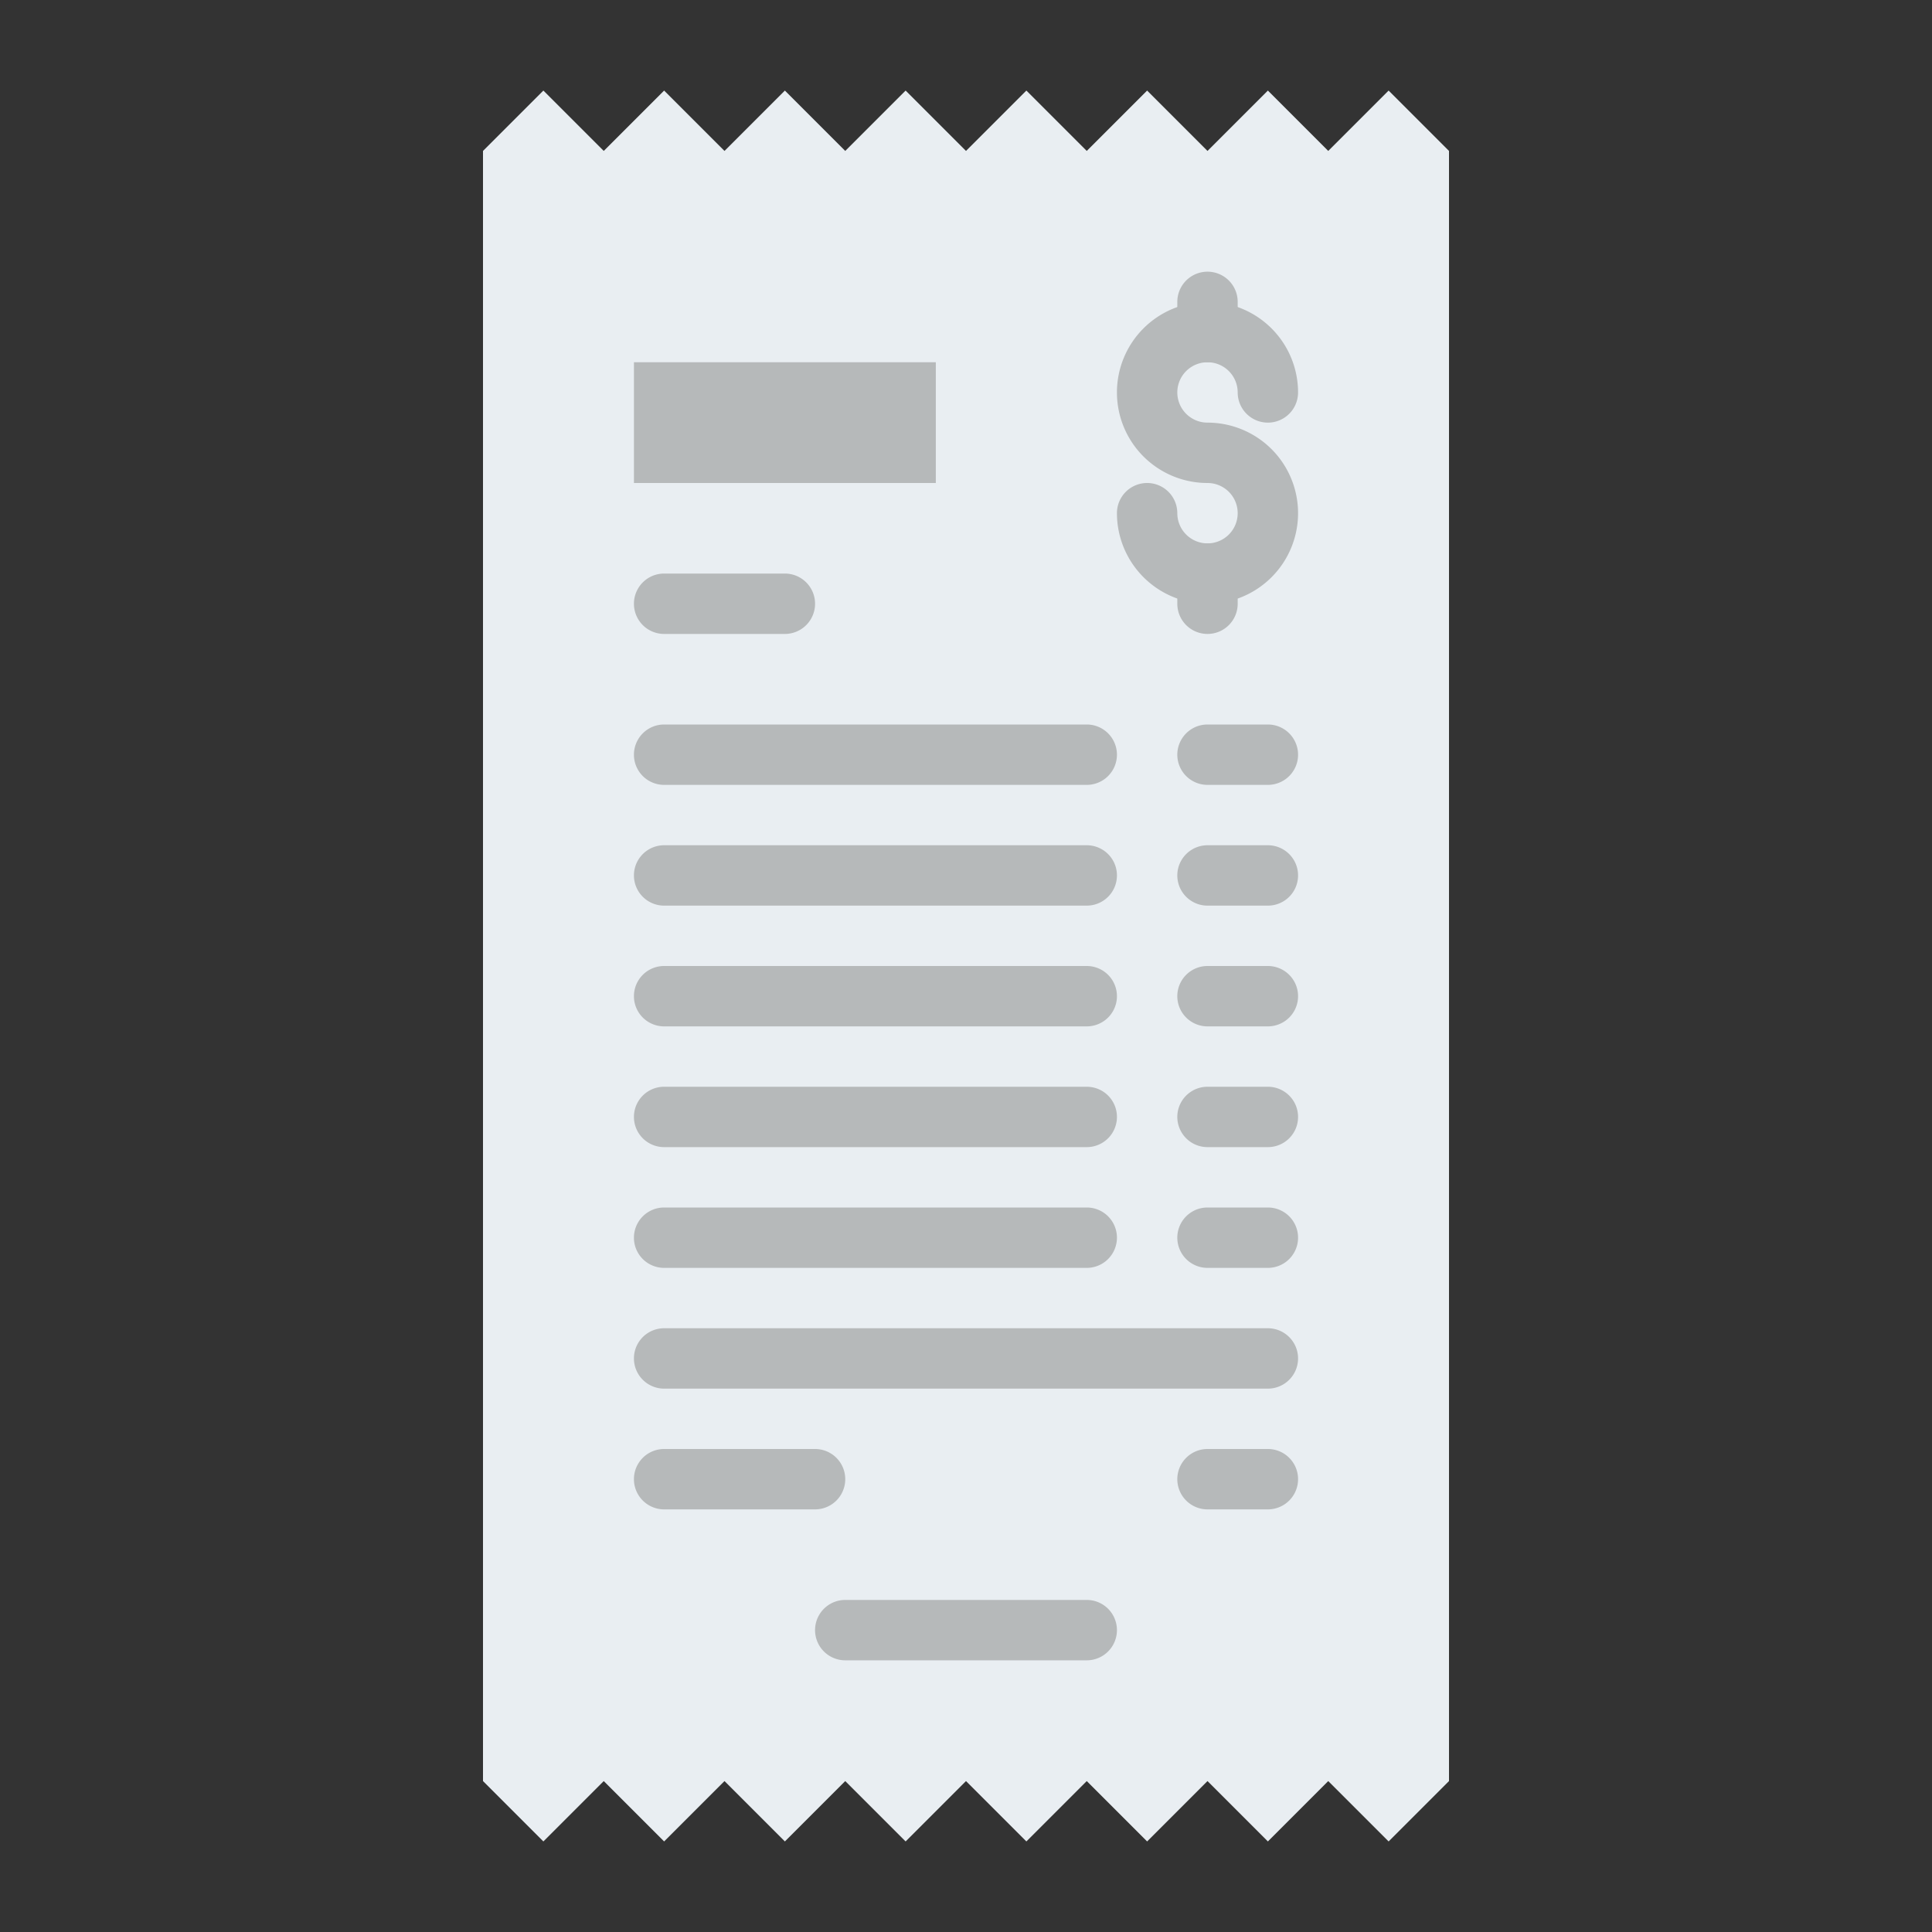 <svg id="Flat" height="512" viewBox="0 0 512 512" width="512" xmlns="http://www.w3.org/2000/svg"><rect x="0" y="0" width="512" height="512" fill="#333333" stroke="none"/><path d="m384 40v432l-16 16-16-16-16 16-16-16-16 16-16-16-16 16-16-16-16 16-16-16-16 16-16-16-16 16-16-16-16 16-16-16v-432l16-16 16 16 16-16 16 16 16-16 16 16 16-16 16 16 16-16 16 16 16-16 16 16 16-16 16 16 16-16z" fill="#e9eef2"/><g fill="#b6b9ba"><path d="m288 208h-112a8 8 0 0 1 0-16h112a8 8 0 0 1 0 16z"/><path d="m336 208h-16a8 8 0 0 1 0-16h16a8 8 0 0 1 0 16z"/><path d="m288 240h-112a8 8 0 0 1 0-16h112a8 8 0 0 1 0 16z"/><path d="m336 240h-16a8 8 0 0 1 0-16h16a8 8 0 0 1 0 16z"/><path d="m288 272h-112a8 8 0 0 1 0-16h112a8 8 0 0 1 0 16z"/><path d="m336 272h-16a8 8 0 0 1 0-16h16a8 8 0 0 1 0 16z"/><path d="m288 304h-112a8 8 0 0 1 0-16h112a8 8 0 0 1 0 16z"/><path d="m336 304h-16a8 8 0 0 1 0-16h16a8 8 0 0 1 0 16z"/><path d="m288 336h-112a8 8 0 0 1 0-16h112a8 8 0 0 1 0 16z"/><path d="m336 336h-16a8 8 0 0 1 0-16h16a8 8 0 0 1 0 16z"/><path d="m336 368h-160a8 8 0 0 1 0-16h160a8 8 0 0 1 0 16z"/><path d="m216 400h-40a8 8 0 0 1 0-16h40a8 8 0 0 1 0 16z"/><path d="m336 400h-16a8 8 0 0 1 0-16h16a8 8 0 0 1 0 16z"/><path d="m288 440h-64a8 8 0 0 1 0-16h64a8 8 0 0 1 0 16z"/><path d="m168 96h80v32h-80z"/><path d="m208 168h-32a8 8 0 0 1 0-16h32a8 8 0 0 1 0 16z"/><path d="m320 96a8 8 0 0 1 -8-8v-8a8 8 0 0 1 16 0v8a8 8 0 0 1 -8 8z"/><path d="m320 160a24.028 24.028 0 0 1 -24-24 8 8 0 0 1 16 0 8 8 0 1 0 8-8 24 24 0 1 1 24-24 8 8 0 0 1 -16 0 8 8 0 1 0 -8 8 24 24 0 0 1 0 48z"/><path d="m320 168a8 8 0 0 1 -8-8v-8a8 8 0 0 1 16 0v8a8 8 0 0 1 -8 8z"/></g></svg>